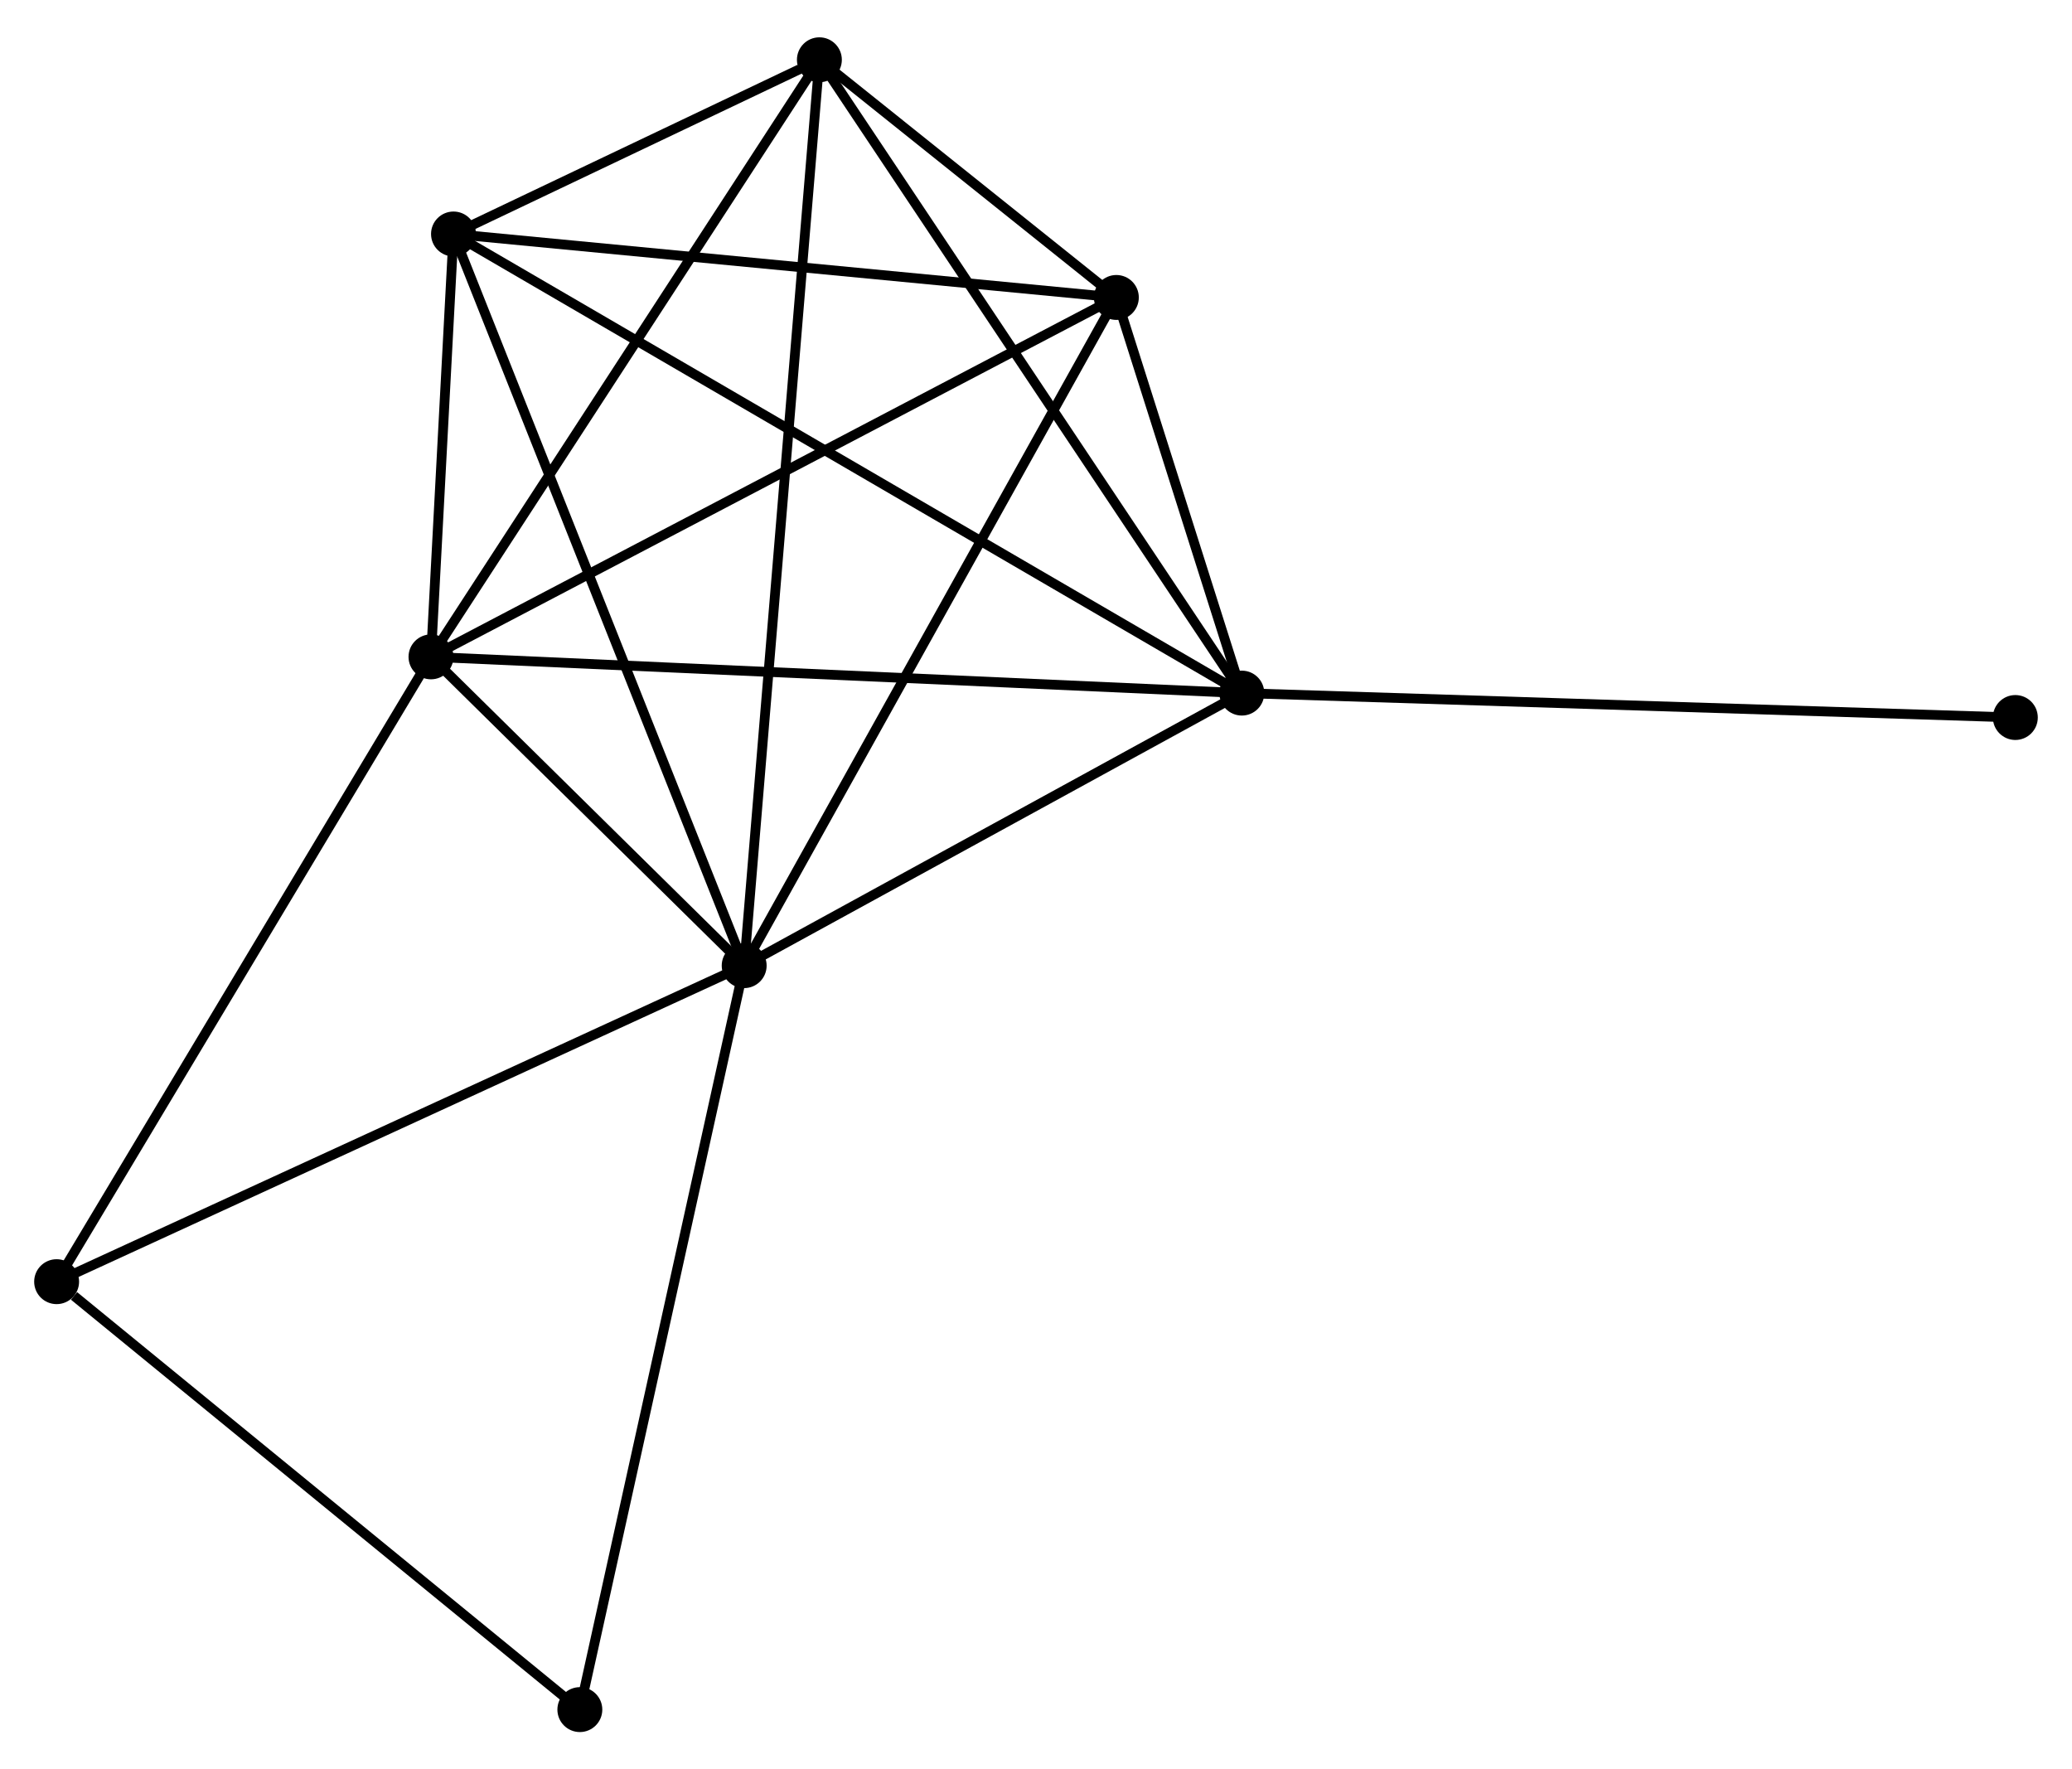 <?xml version="1.0" encoding="UTF-8" standalone="no"?>
<!DOCTYPE svg PUBLIC "-//W3C//DTD SVG 1.1//EN"
 "http://www.w3.org/Graphics/SVG/1.1/DTD/svg11.dtd">
<!-- Generated by graphviz version 2.36.0 (20140111.2315)
 -->
<!-- Title: %3 Pages: 1 -->
<svg width="212pt" height="181pt"
 viewBox="0.00 0.00 212.24 180.56" xmlns="http://www.w3.org/2000/svg" xmlns:xlink="http://www.w3.org/1999/xlink">
<g id="graph0" class="graph" transform="scale(1 1) rotate(0) translate(4 176.563)">
<title>%3</title>
<!-- 0 -->
<g id="node1" class="node"><title>0</title>
<ellipse fill="black" stroke="black" cx="72.228" cy="-77.99" rx="1.8" ry="1.8"/>
</g>
<!-- 1 -->
<g id="node2" class="node"><title>1</title>
<ellipse fill="black" stroke="black" cx="40.147" cy="-109.615" rx="1.8" ry="1.8"/>
</g>
<!-- 0&#45;&#45;1 -->
<g id="edge1" class="edge"><title>0&#45;&#45;1</title>
<path fill="none" stroke="black" d="M70.849,-79.349C65.572,-84.551 46.691,-103.164 41.485,-108.297"/>
</g>
<!-- 2 -->
<g id="node3" class="node"><title>2</title>
<ellipse fill="black" stroke="black" cx="123.204" cy="-105.903" rx="1.8" ry="1.8"/>
</g>
<!-- 0&#45;&#45;2 -->
<g id="edge2" class="edge"><title>0&#45;&#45;2</title>
<path fill="none" stroke="black" d="M73.924,-78.918C81.663,-83.156 113.589,-100.638 121.449,-104.942"/>
</g>
<!-- 3 -->
<g id="node4" class="node"><title>3</title>
<ellipse fill="black" stroke="black" cx="79.932" cy="-170.763" rx="1.8" ry="1.8"/>
</g>
<!-- 0&#45;&#45;3 -->
<g id="edge3" class="edge"><title>0&#45;&#45;3</title>
<path fill="none" stroke="black" d="M72.389,-79.927C73.391,-92.001 78.772,-156.794 79.772,-168.836"/>
</g>
<!-- 4 -->
<g id="node5" class="node"><title>4</title>
<ellipse fill="black" stroke="black" cx="110.351" cy="-146.422" rx="1.8" ry="1.8"/>
</g>
<!-- 0&#45;&#45;4 -->
<g id="edge4" class="edge"><title>0&#45;&#45;4</title>
<path fill="none" stroke="black" d="M73.17,-79.681C78.399,-89.067 103.806,-134.674 109.302,-144.538"/>
</g>
<!-- 5 -->
<g id="node6" class="node"><title>5</title>
<ellipse fill="black" stroke="black" cx="42.453" cy="-152.922" rx="1.8" ry="1.8"/>
</g>
<!-- 0&#45;&#45;5 -->
<g id="edge5" class="edge"><title>0&#45;&#45;5</title>
<path fill="none" stroke="black" d="M71.492,-79.842C67.372,-90.209 47.215,-140.937 43.163,-151.135"/>
</g>
<!-- 6 -->
<g id="node7" class="node"><title>6</title>
<ellipse fill="black" stroke="black" cx="1.8" cy="-45.626" rx="1.8" ry="1.8"/>
</g>
<!-- 0&#45;&#45;6 -->
<g id="edge6" class="edge"><title>0&#45;&#45;6</title>
<path fill="none" stroke="black" d="M70.487,-77.19C60.828,-72.751 13.891,-51.182 3.739,-46.517"/>
</g>
<!-- 7 -->
<g id="node8" class="node"><title>7</title>
<ellipse fill="black" stroke="black" cx="55.395" cy="-1.8" rx="1.8" ry="1.8"/>
</g>
<!-- 0&#45;&#45;7 -->
<g id="edge7" class="edge"><title>0&#45;&#45;7</title>
<path fill="none" stroke="black" d="M71.812,-76.106C69.483,-65.565 58.087,-13.986 55.796,-3.618"/>
</g>
<!-- 1&#45;&#45;2 -->
<g id="edge8" class="edge"><title>1&#45;&#45;2</title>
<path fill="none" stroke="black" d="M42.2,-109.524C53.691,-109.01 109.919,-106.496 121.222,-105.991"/>
</g>
<!-- 1&#45;&#45;3 -->
<g id="edge9" class="edge"><title>1&#45;&#45;3</title>
<path fill="none" stroke="black" d="M41.13,-111.127C46.587,-119.513 73.102,-160.266 78.837,-169.08"/>
</g>
<!-- 1&#45;&#45;4 -->
<g id="edge10" class="edge"><title>1&#45;&#45;4</title>
<path fill="none" stroke="black" d="M41.882,-110.525C51.511,-115.573 98.299,-140.103 108.419,-145.409"/>
</g>
<!-- 1&#45;&#45;5 -->
<g id="edge11" class="edge"><title>1&#45;&#45;5</title>
<path fill="none" stroke="black" d="M40.246,-111.476C40.625,-118.6 41.982,-144.089 42.356,-151.116"/>
</g>
<!-- 1&#45;&#45;6 -->
<g id="edge12" class="edge"><title>1&#45;&#45;6</title>
<path fill="none" stroke="black" d="M39.199,-108.034C33.94,-99.257 8.383,-56.611 2.856,-47.388"/>
</g>
<!-- 2&#45;&#45;3 -->
<g id="edge13" class="edge"><title>2&#45;&#45;3</title>
<path fill="none" stroke="black" d="M122.134,-107.506C116.199,-116.401 87.361,-159.629 81.123,-168.978"/>
</g>
<!-- 2&#45;&#45;4 -->
<g id="edge14" class="edge"><title>2&#45;&#45;4</title>
<path fill="none" stroke="black" d="M122.651,-107.644C120.576,-114.187 113.246,-137.295 111.006,-144.357"/>
</g>
<!-- 2&#45;&#45;5 -->
<g id="edge15" class="edge"><title>2&#45;&#45;5</title>
<path fill="none" stroke="black" d="M121.517,-106.885C111.008,-113.004 54.612,-145.842 44.13,-151.945"/>
</g>
<!-- 8 -->
<g id="node9" class="node"><title>8</title>
<ellipse fill="black" stroke="black" cx="202.437" cy="-103.403" rx="1.8" ry="1.8"/>
</g>
<!-- 2&#45;&#45;8 -->
<g id="edge16" class="edge"><title>2&#45;&#45;8</title>
<path fill="none" stroke="black" d="M125.162,-105.841C136.124,-105.495 189.765,-103.803 200.547,-103.462"/>
</g>
<!-- 3&#45;&#45;4 -->
<g id="edge17" class="edge"><title>3&#45;&#45;4</title>
<path fill="none" stroke="black" d="M81.568,-169.455C86.899,-165.189 103.725,-151.724 108.853,-147.621"/>
</g>
<!-- 3&#45;&#45;5 -->
<g id="edge18" class="edge"><title>3&#45;&#45;5</title>
<path fill="none" stroke="black" d="M77.917,-169.804C71.349,-166.677 50.617,-156.808 44.298,-153.801"/>
</g>
<!-- 4&#45;&#45;5 -->
<g id="edge19" class="edge"><title>4&#45;&#45;5</title>
<path fill="none" stroke="black" d="M108.392,-146.609C98.477,-147.559 53.919,-151.824 44.291,-152.746"/>
</g>
<!-- 6&#45;&#45;7 -->
<g id="edge20" class="edge"><title>6&#45;&#45;7</title>
<path fill="none" stroke="black" d="M3.583,-44.168C11.866,-37.395 46.492,-9.08 53.968,-2.967"/>
</g>
</g>
</svg>
